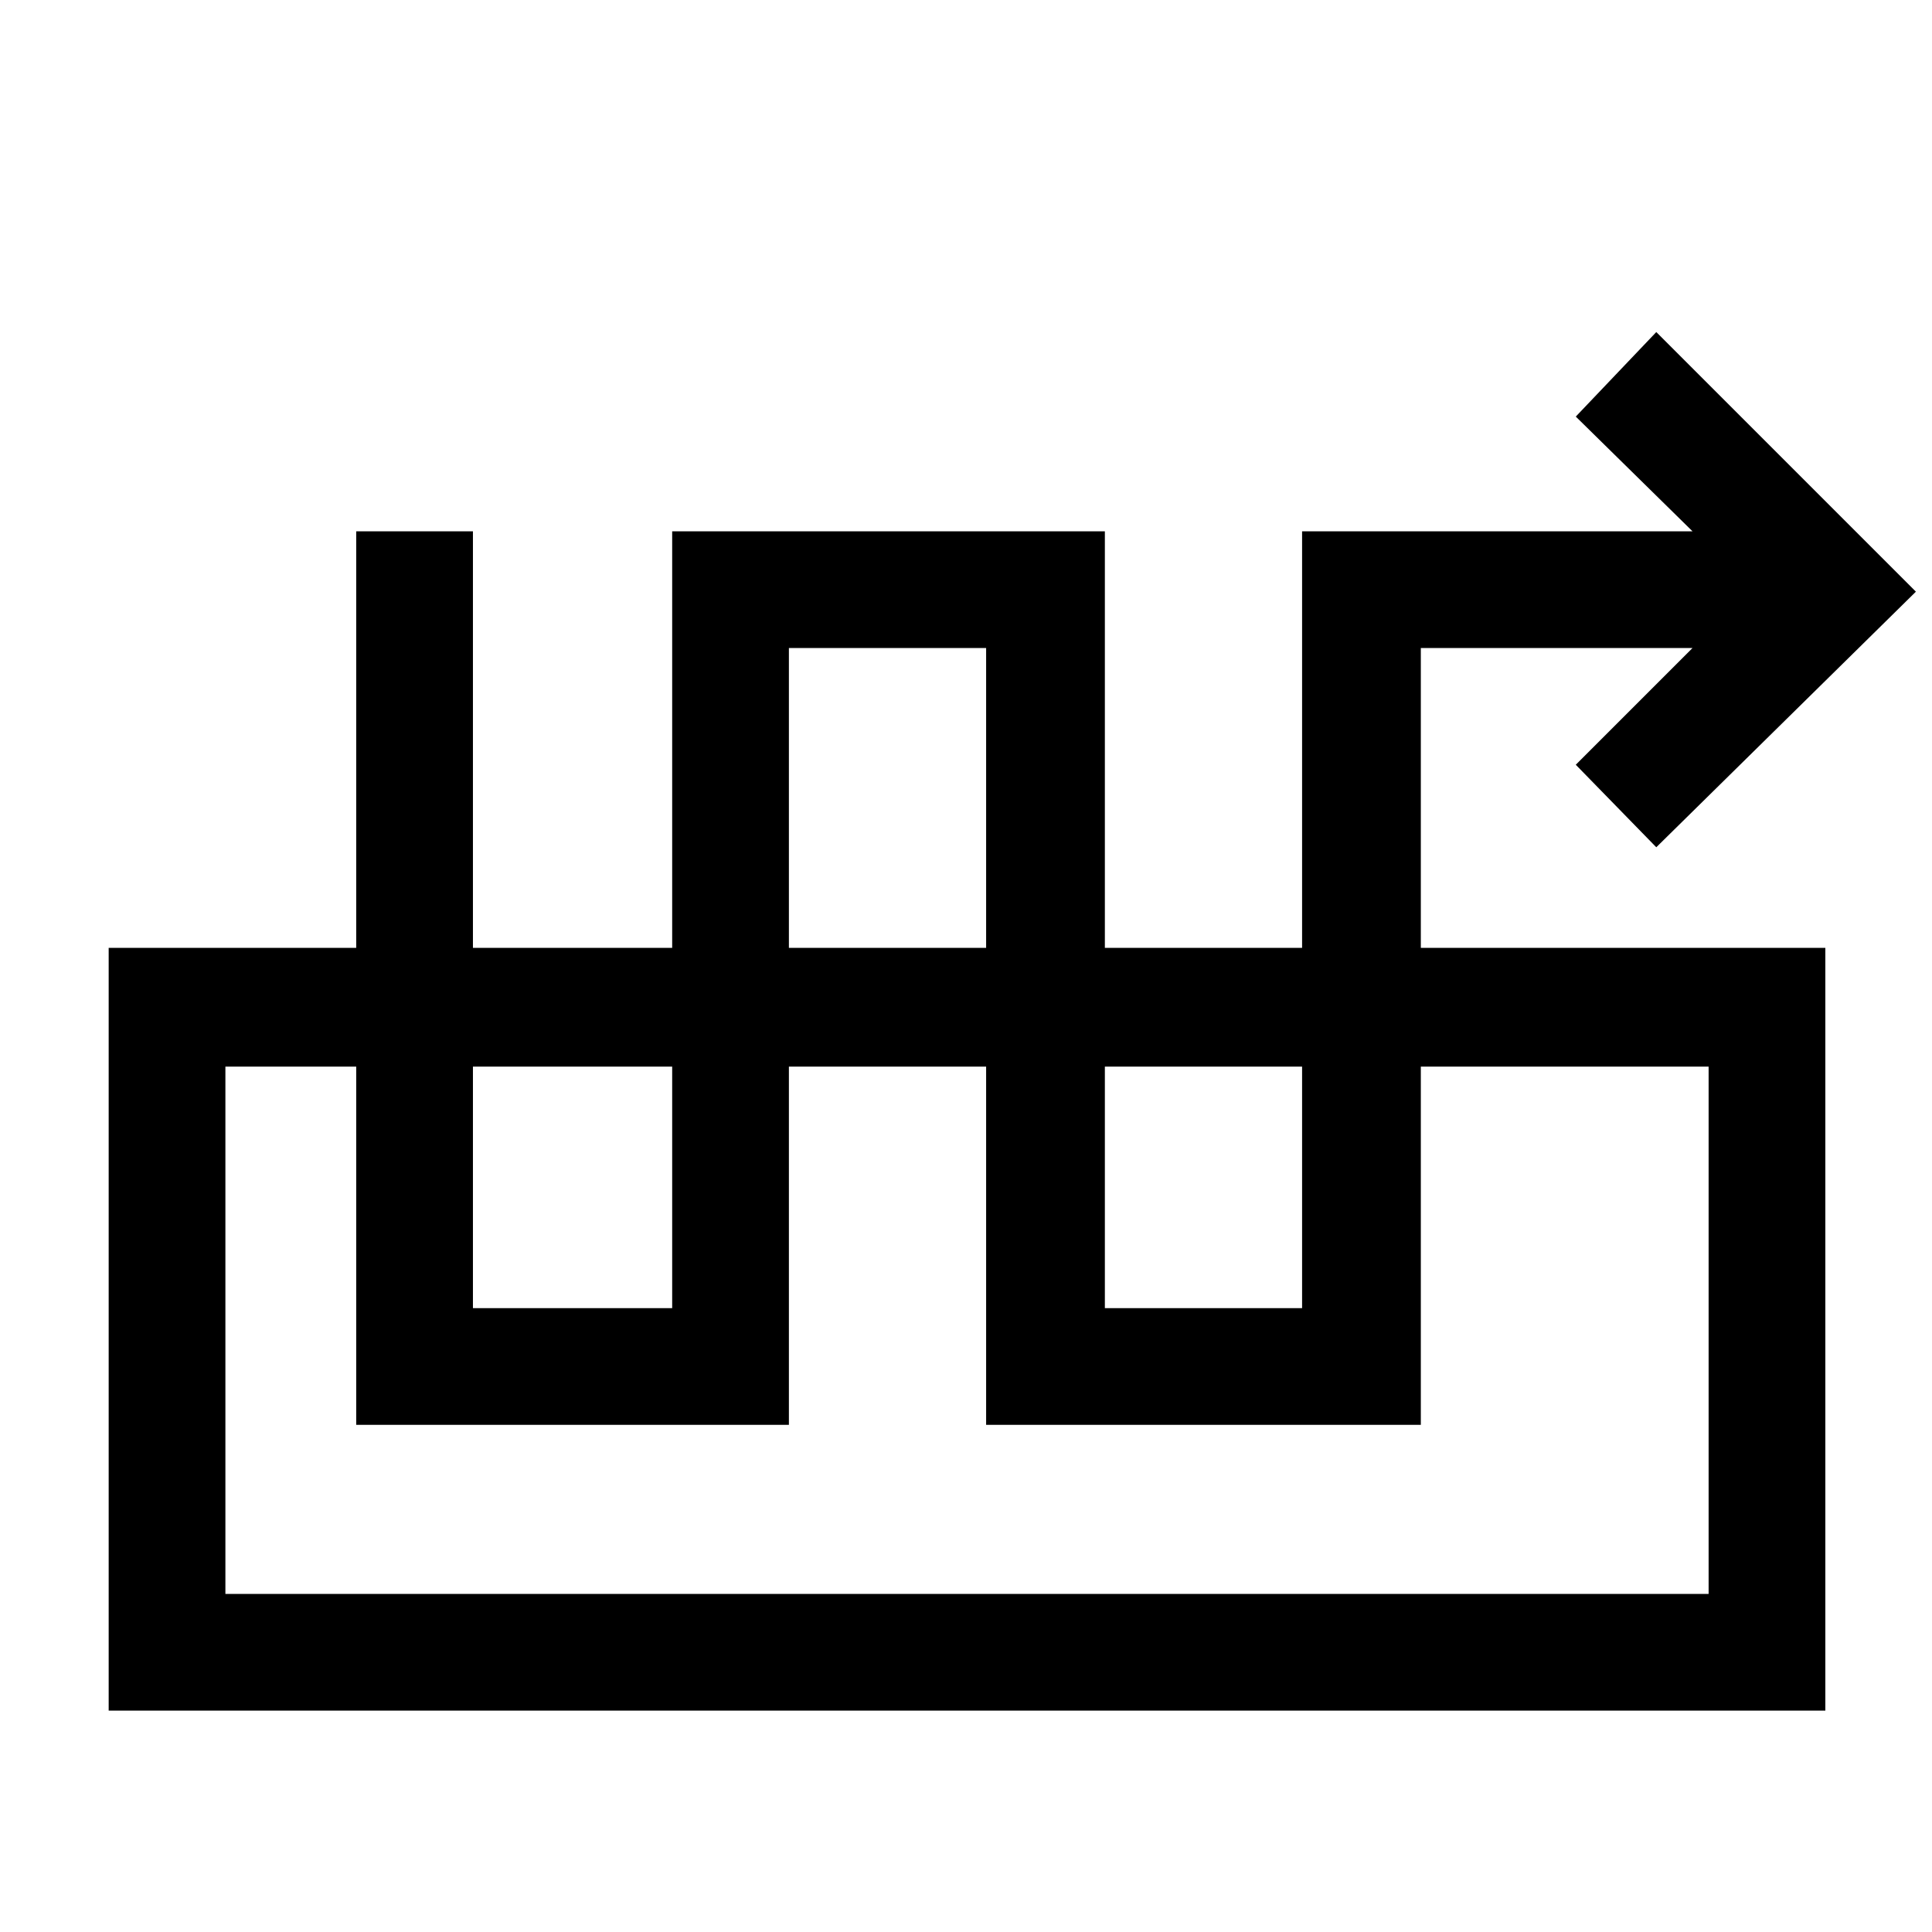 <svg xmlns="http://www.w3.org/2000/svg" height="48" width="48"><path d="M19.6 35.4H8.85V13.2h2.9v19.3h4.95V13.2h10.75v19.3h4.9V13.2h9.7l-2.9-2.85 2-2.1 6.45 6.45-6.45 6.35-2-2.05 2.9-2.9H35.3v19.3H24.5V16.1h-4.9ZM2.7 42.5V23.55h42.65V42.5Zm2.9-2.9h36.85V26.5H5.6Zm36.85-13.1H5.6Z"/></svg>